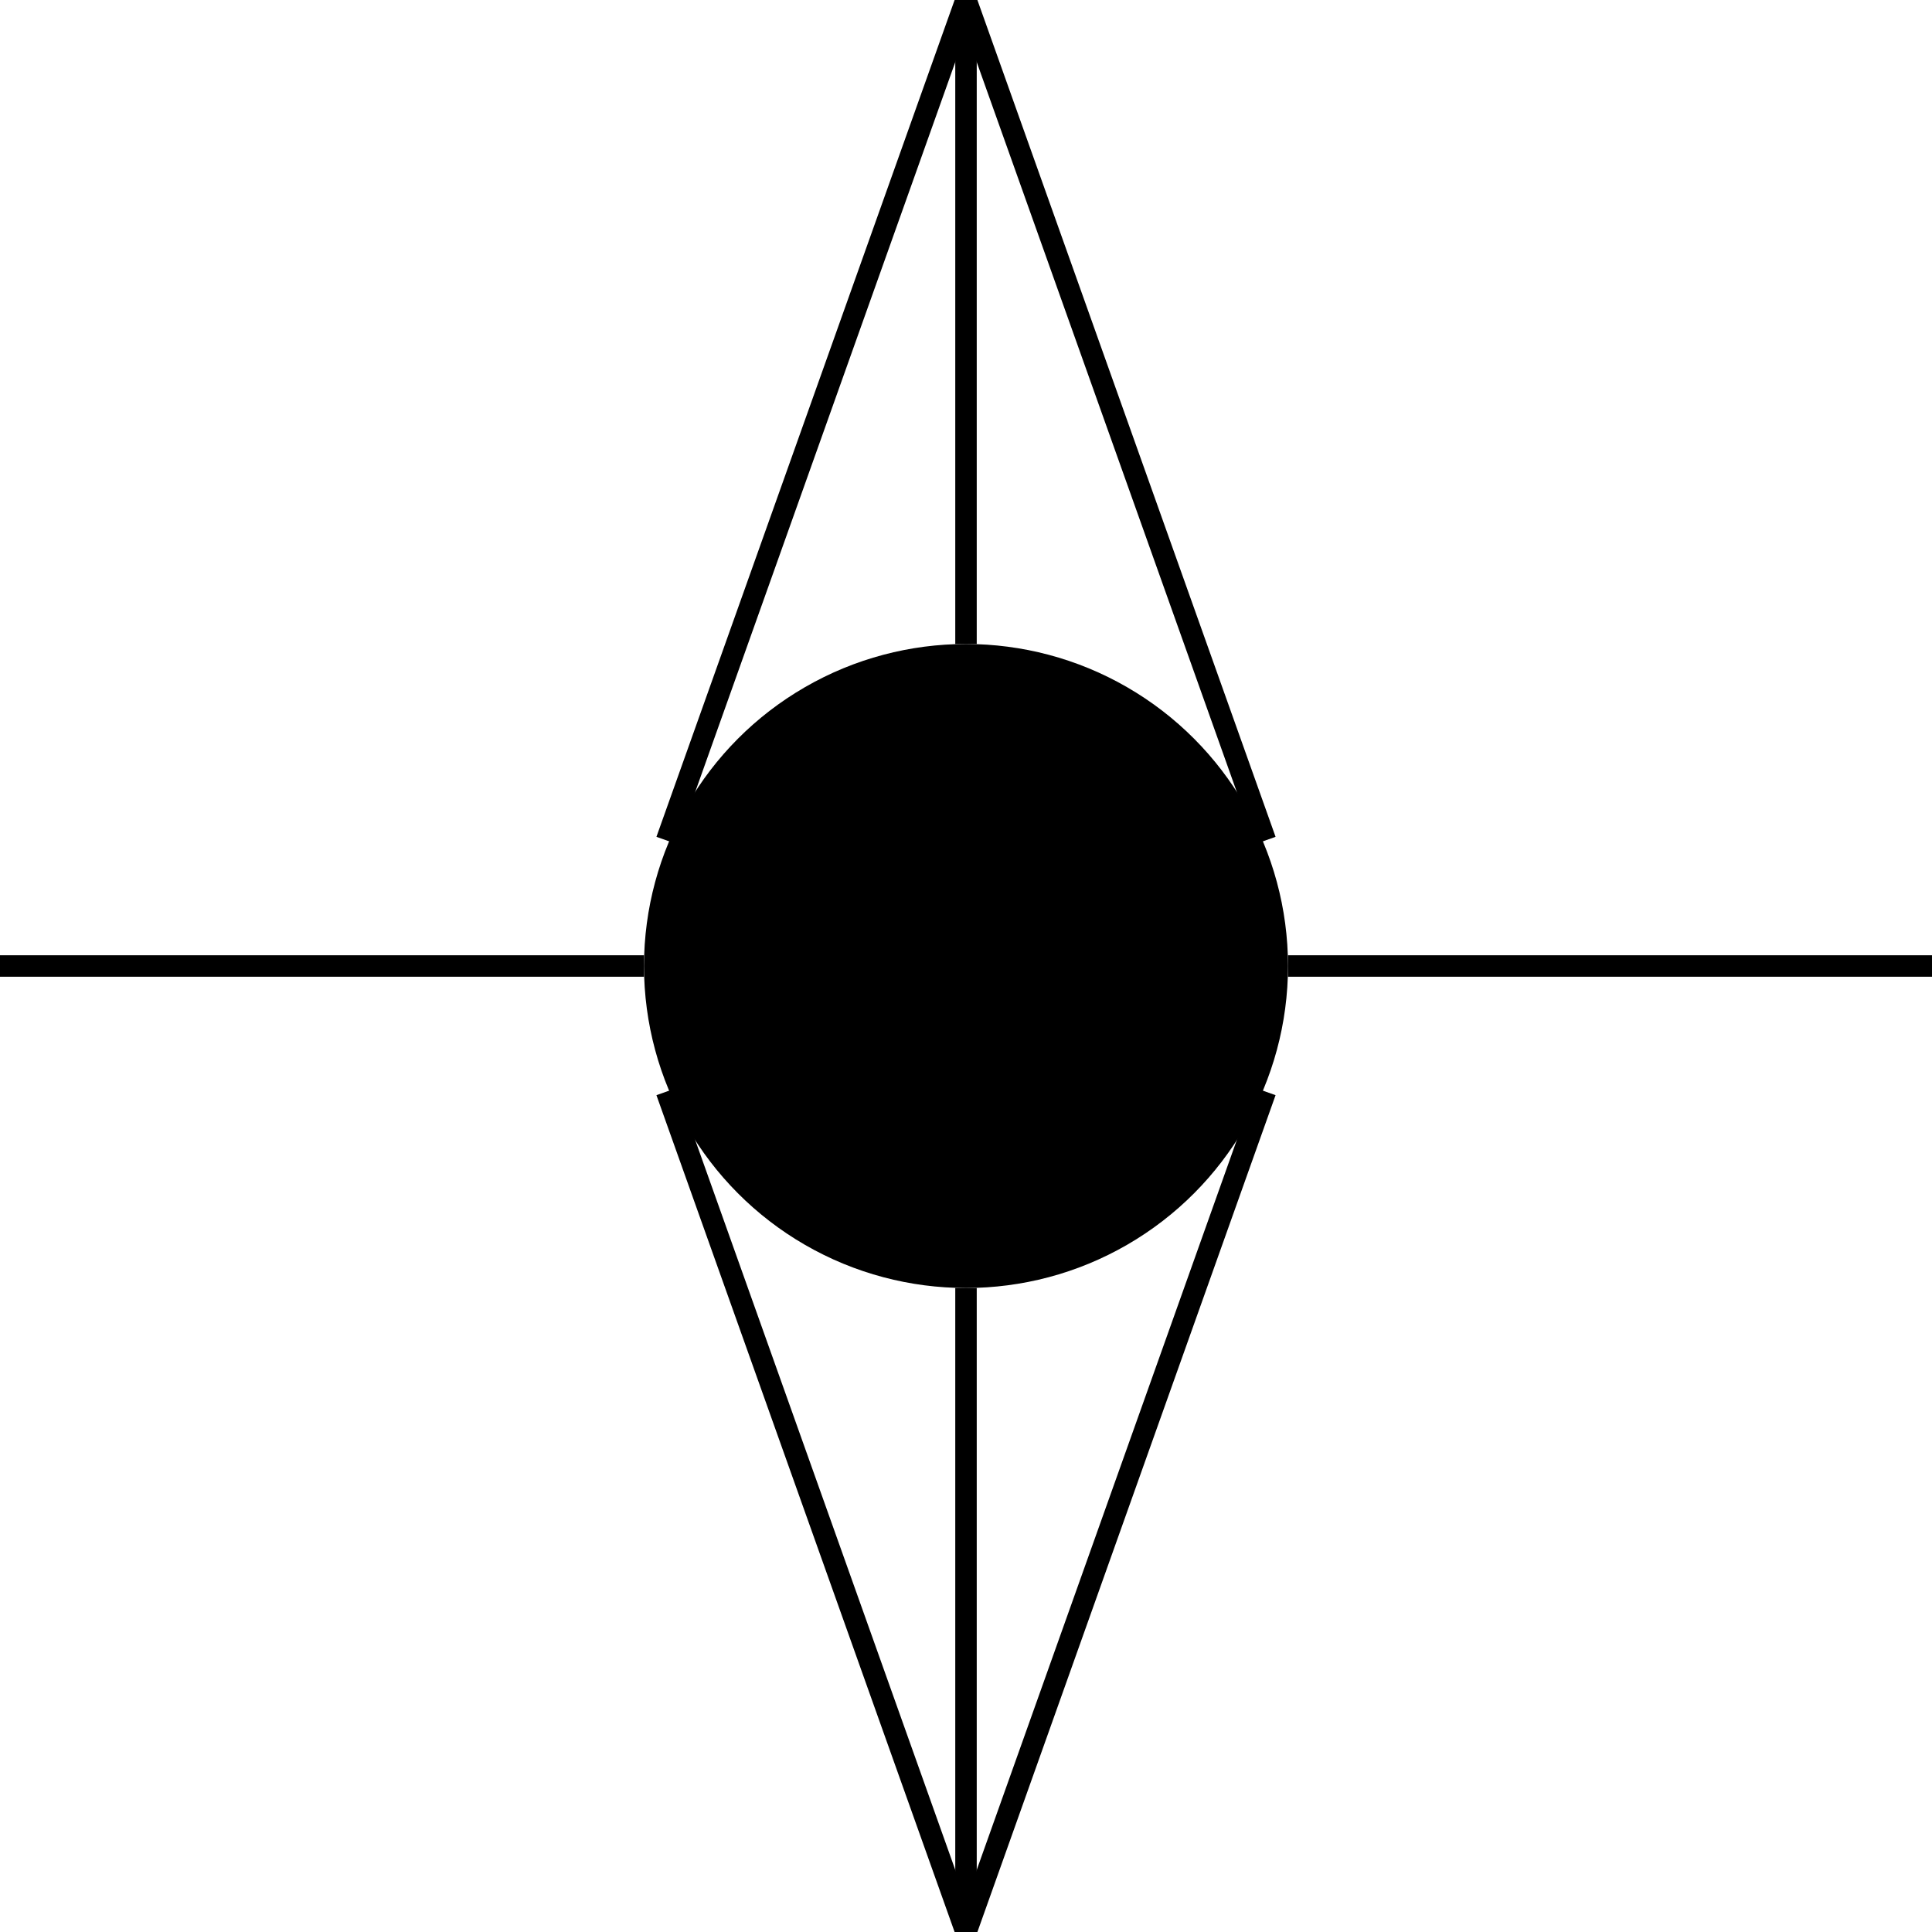 <?xml version="1.0" encoding="UTF-8" standalone="no"?>
<!DOCTYPE svg PUBLIC "-//W3C//DTD SVG 20010904//EN"
              "http://www.w3.org/TR/2001/REC-SVG-20010904/DTD/svg10.dtd">

<svg xmlns="http://www.w3.org/2000/svg"
     width="1in" height="1in"
     viewBox="0 0 90 90">
  <circle fill="black" stroke="none" cx="45.00" cy="45.00" r="15.00" />
  <line fill="none" stroke="black" x1="45.00" y1="30.00" x2="45.00" y2="0.00" />
  <line fill="none" stroke="black" x1="45.00" y1="60.00" x2="45.00" y2="90.00" />
  <line fill="none" stroke="black" x1="60.00" y1="45.00" x2="90.00" y2="45.00" />
  <line fill="none" stroke="black" x1="30.00" y1="45.00" x2="0.00" y2="45.00" />
  <line fill="none" stroke="black" x1="31.05" y1="39.15" x2="45.00" y2="0.00" />
  <line fill="none" stroke="black" x1="58.95" y1="39.15" x2="45.00" y2="0.00" />
  <line fill="none" stroke="black" x1="31.05" y1="50.85" x2="45.00" y2="90.00" />
  <line fill="none" stroke="black" x1="58.95" y1="50.85" x2="45.00" y2="90.00" />
</svg>
